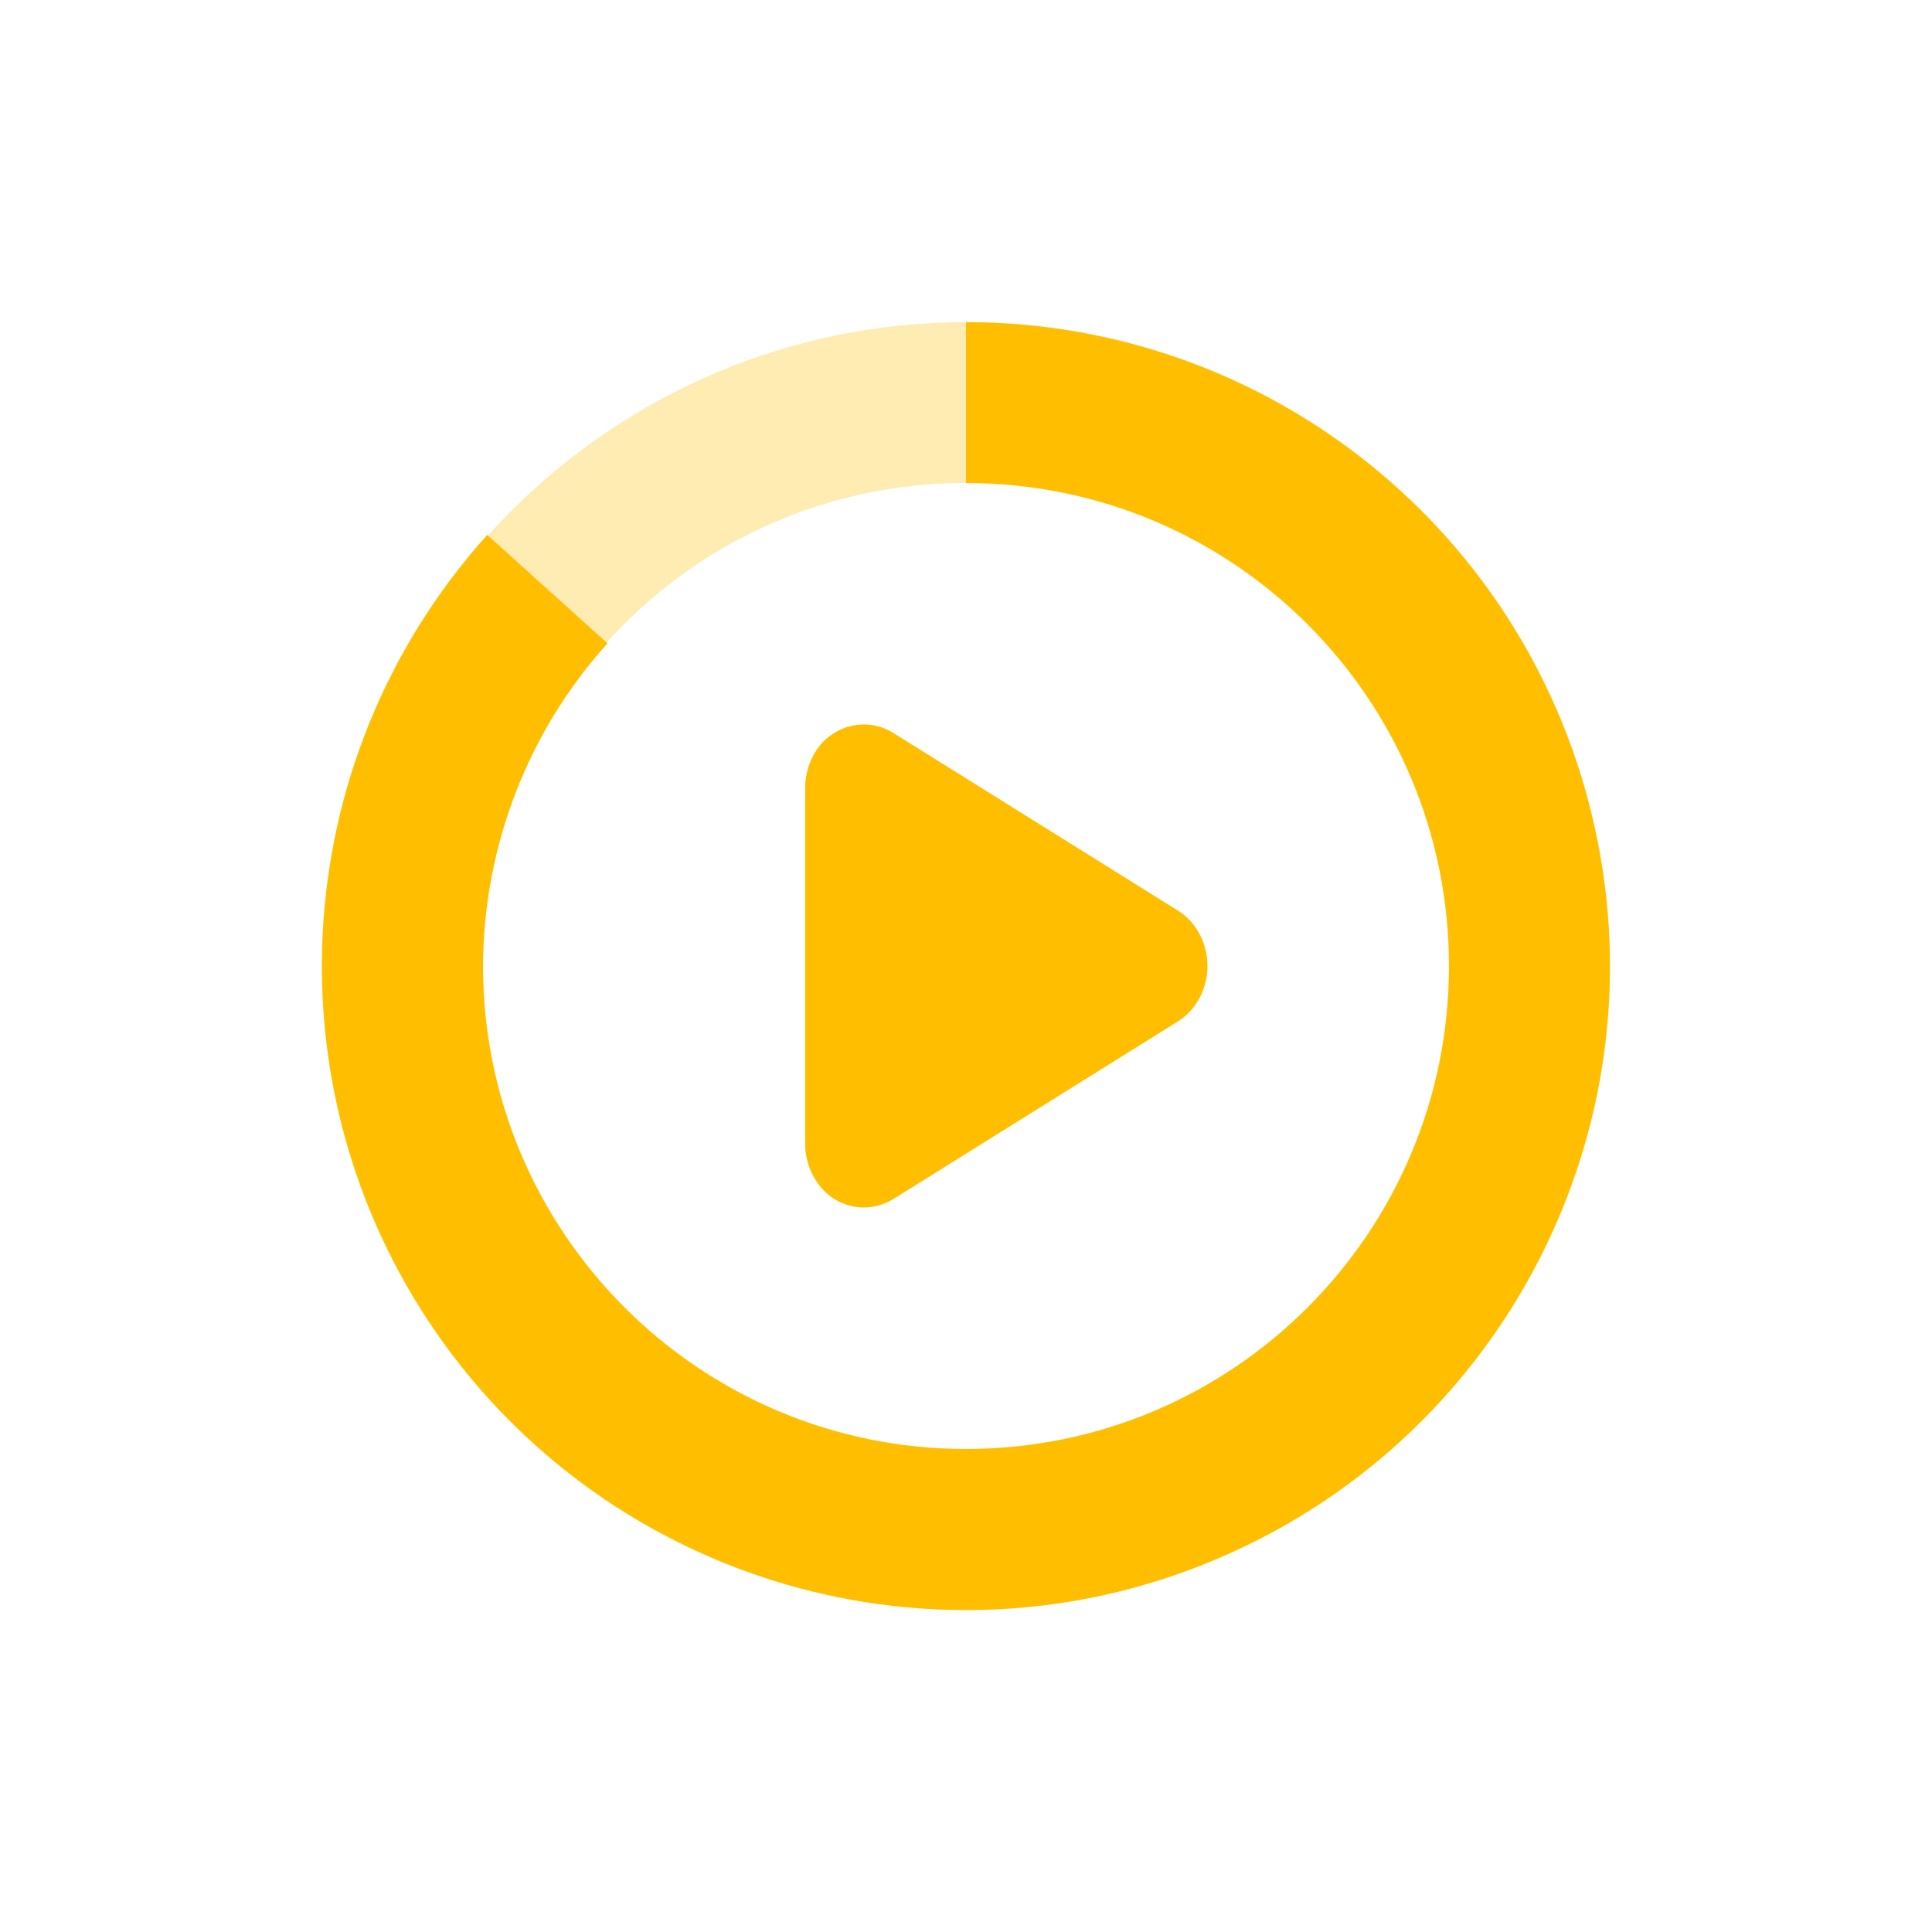 <svg xmlns="http://www.w3.org/2000/svg" xmlns:xlink="http://www.w3.org/1999/xlink" width="16" height="16" viewBox="0 0 16 16" version="1.1">
<defs>
<filter id="alpha" filterUnits="objectBoundingBox" x="0%" y="0%" width="100%" height="100%">
  <feColorMatrix type="matrix" in="SourceGraphic" values="0 0 0 0 1 0 0 0 0 1 0 0 0 0 1 0 0 0 1 0"/>
</filter>
<mask id="mask0">
  <g filter="url(#alpha)">
<rect x="0" y="0" width="16" height="16" style="fill:rgb(0%,0%,0%);fill-opacity:0.3;stroke:none;"/>
  </g>
</mask>
<clipPath id="clip1">
  <rect x="0" y="0" width="16" height="16"/>
</clipPath>
<g id="surface5" clip-path="url(#clip1)">
<path style=" stroke:none;fill-rule:nonzero;fill:rgb(100%,74.902%,0%);fill-opacity:1;" d="M 8 2.668 C 5.062 2.668 2.668 5.062 2.668 8 C 2.668 10.938 5.062 13.332 8 13.332 C 10.938 13.332 13.332 10.938 13.332 8 C 13.332 5.062 10.938 2.668 8 2.668 Z M 8 4 C 10.219 4 12 5.781 12 8 C 12 10.215 10.219 12 8 12 C 5.785 12 4 10.215 4 8 C 4 5.781 5.785 4 8 4 Z M 8 4 "/>
</g>
</defs>
<g id="surface1">
<path style=" stroke:none;fill-rule:nonzero;fill:rgb(100%,74.902%,0%);fill-opacity:1;" d="M 7.164 6 C 7.035 5.996 6.906 6.051 6.812 6.148 C 6.719 6.25 6.668 6.387 6.668 6.527 L 6.668 9.473 C 6.668 9.66 6.762 9.836 6.91 9.93 C 7.062 10.023 7.246 10.023 7.398 9.93 L 9.758 8.457 C 9.906 8.363 10 8.188 10 8 C 10 7.812 9.906 7.637 9.758 7.543 L 7.398 6.07 C 7.328 6.027 7.246 6 7.164 6 Z M 7.164 6 "/>
<use xlink:href="#surface5" mask="url(#mask0)"/>
<path style=" stroke:none;fill-rule:nonzero;fill:rgb(100%,74.902%,0%);fill-opacity:1;" d="M 8 2.668 L 8 4 C 10.211 4 12 5.789 12 8 C 12 10.207 10.211 12 8 12 C 5.793 12 4 10.207 4 8 C 4.004 7.012 4.371 6.059 5.031 5.328 L 4.035 4.43 C 2.352 6.301 2.203 9.098 3.684 11.137 C 5.164 13.172 7.871 13.898 10.168 12.871 C 12.469 11.848 13.742 9.352 13.215 6.891 C 12.691 4.426 10.52 2.668 8 2.668 Z M 8 2.668 "/>
</g>
</svg>
